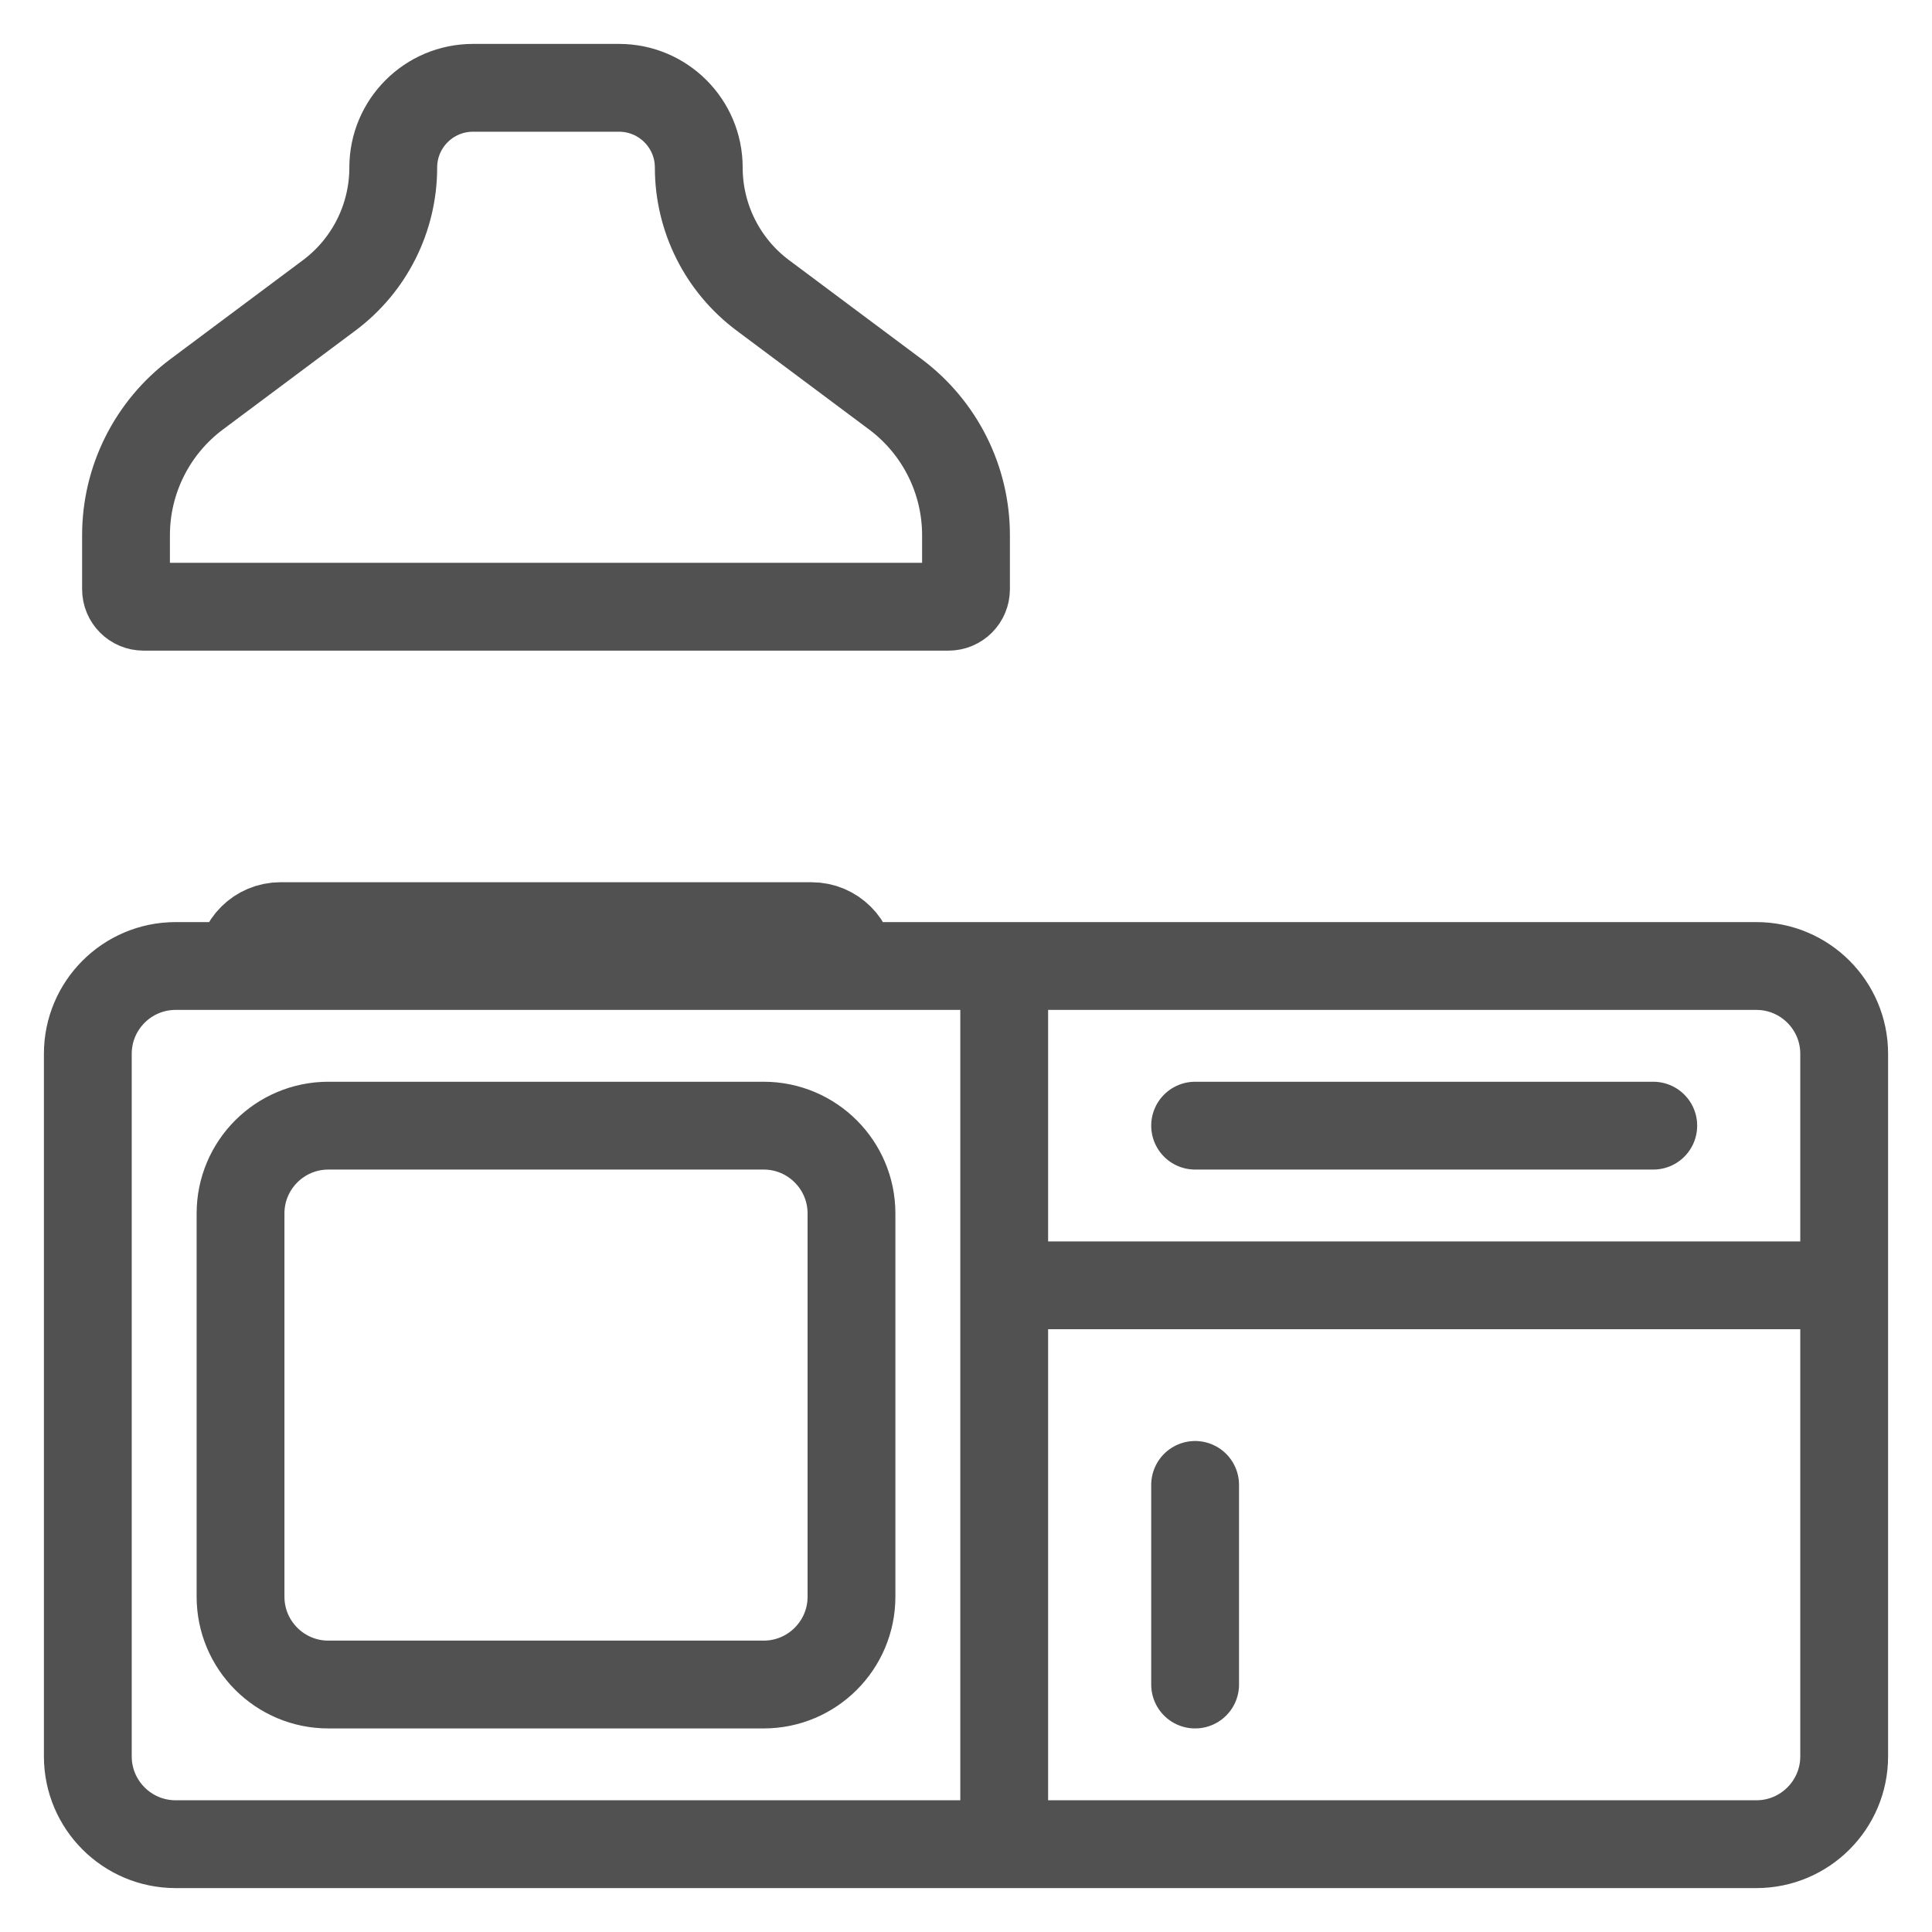 <svg width="22" height="22" viewBox="0 0 22 22" fill="none" xmlns="http://www.w3.org/2000/svg">
<path id="Vector 119" d="M2.739 11H2C1.448 11 1 11.448 1 12V20C1 20.552 1.448 21 2 21H11.435M2.739 11V11C2.739 10.749 2.943 10.546 3.194 10.546H9.241C9.492 10.546 9.696 10.749 9.696 11V11M2.739 11H9.696M9.696 11H11.435M11.435 11H20C20.552 11 21 11.448 21 12V14.636M11.435 11V14.636M11.435 21H20C20.552 21 21 20.552 21 20V14.636M11.435 21V14.636M11.435 14.636H21M13.609 12.818H18.826M13.609 16.909V19.182M9.696 13.818V18.182C9.696 18.734 9.248 19.182 8.696 19.182H3.739C3.187 19.182 2.739 18.734 2.739 18.182V13.818C2.739 13.266 3.187 12.818 3.739 12.818H8.696C9.248 12.818 9.696 13.266 9.696 13.818ZM7.957 1.908V1.908C7.957 2.481 8.227 3.02 8.686 3.363L10.197 4.491C10.702 4.869 11 5.463 11 6.094V6.709C11 6.82 10.911 6.909 10.8 6.909H1.635C1.524 6.909 1.435 6.82 1.435 6.709V6.094C1.435 5.463 1.733 4.869 2.238 4.491L3.749 3.363C4.208 3.02 4.478 2.481 4.478 1.908V1.908C4.478 1.406 4.885 1 5.386 1H7.049C7.55 1 7.957 1.406 7.957 1.908Z" stroke="#515151" stroke-linecap="round"/>
</svg>

